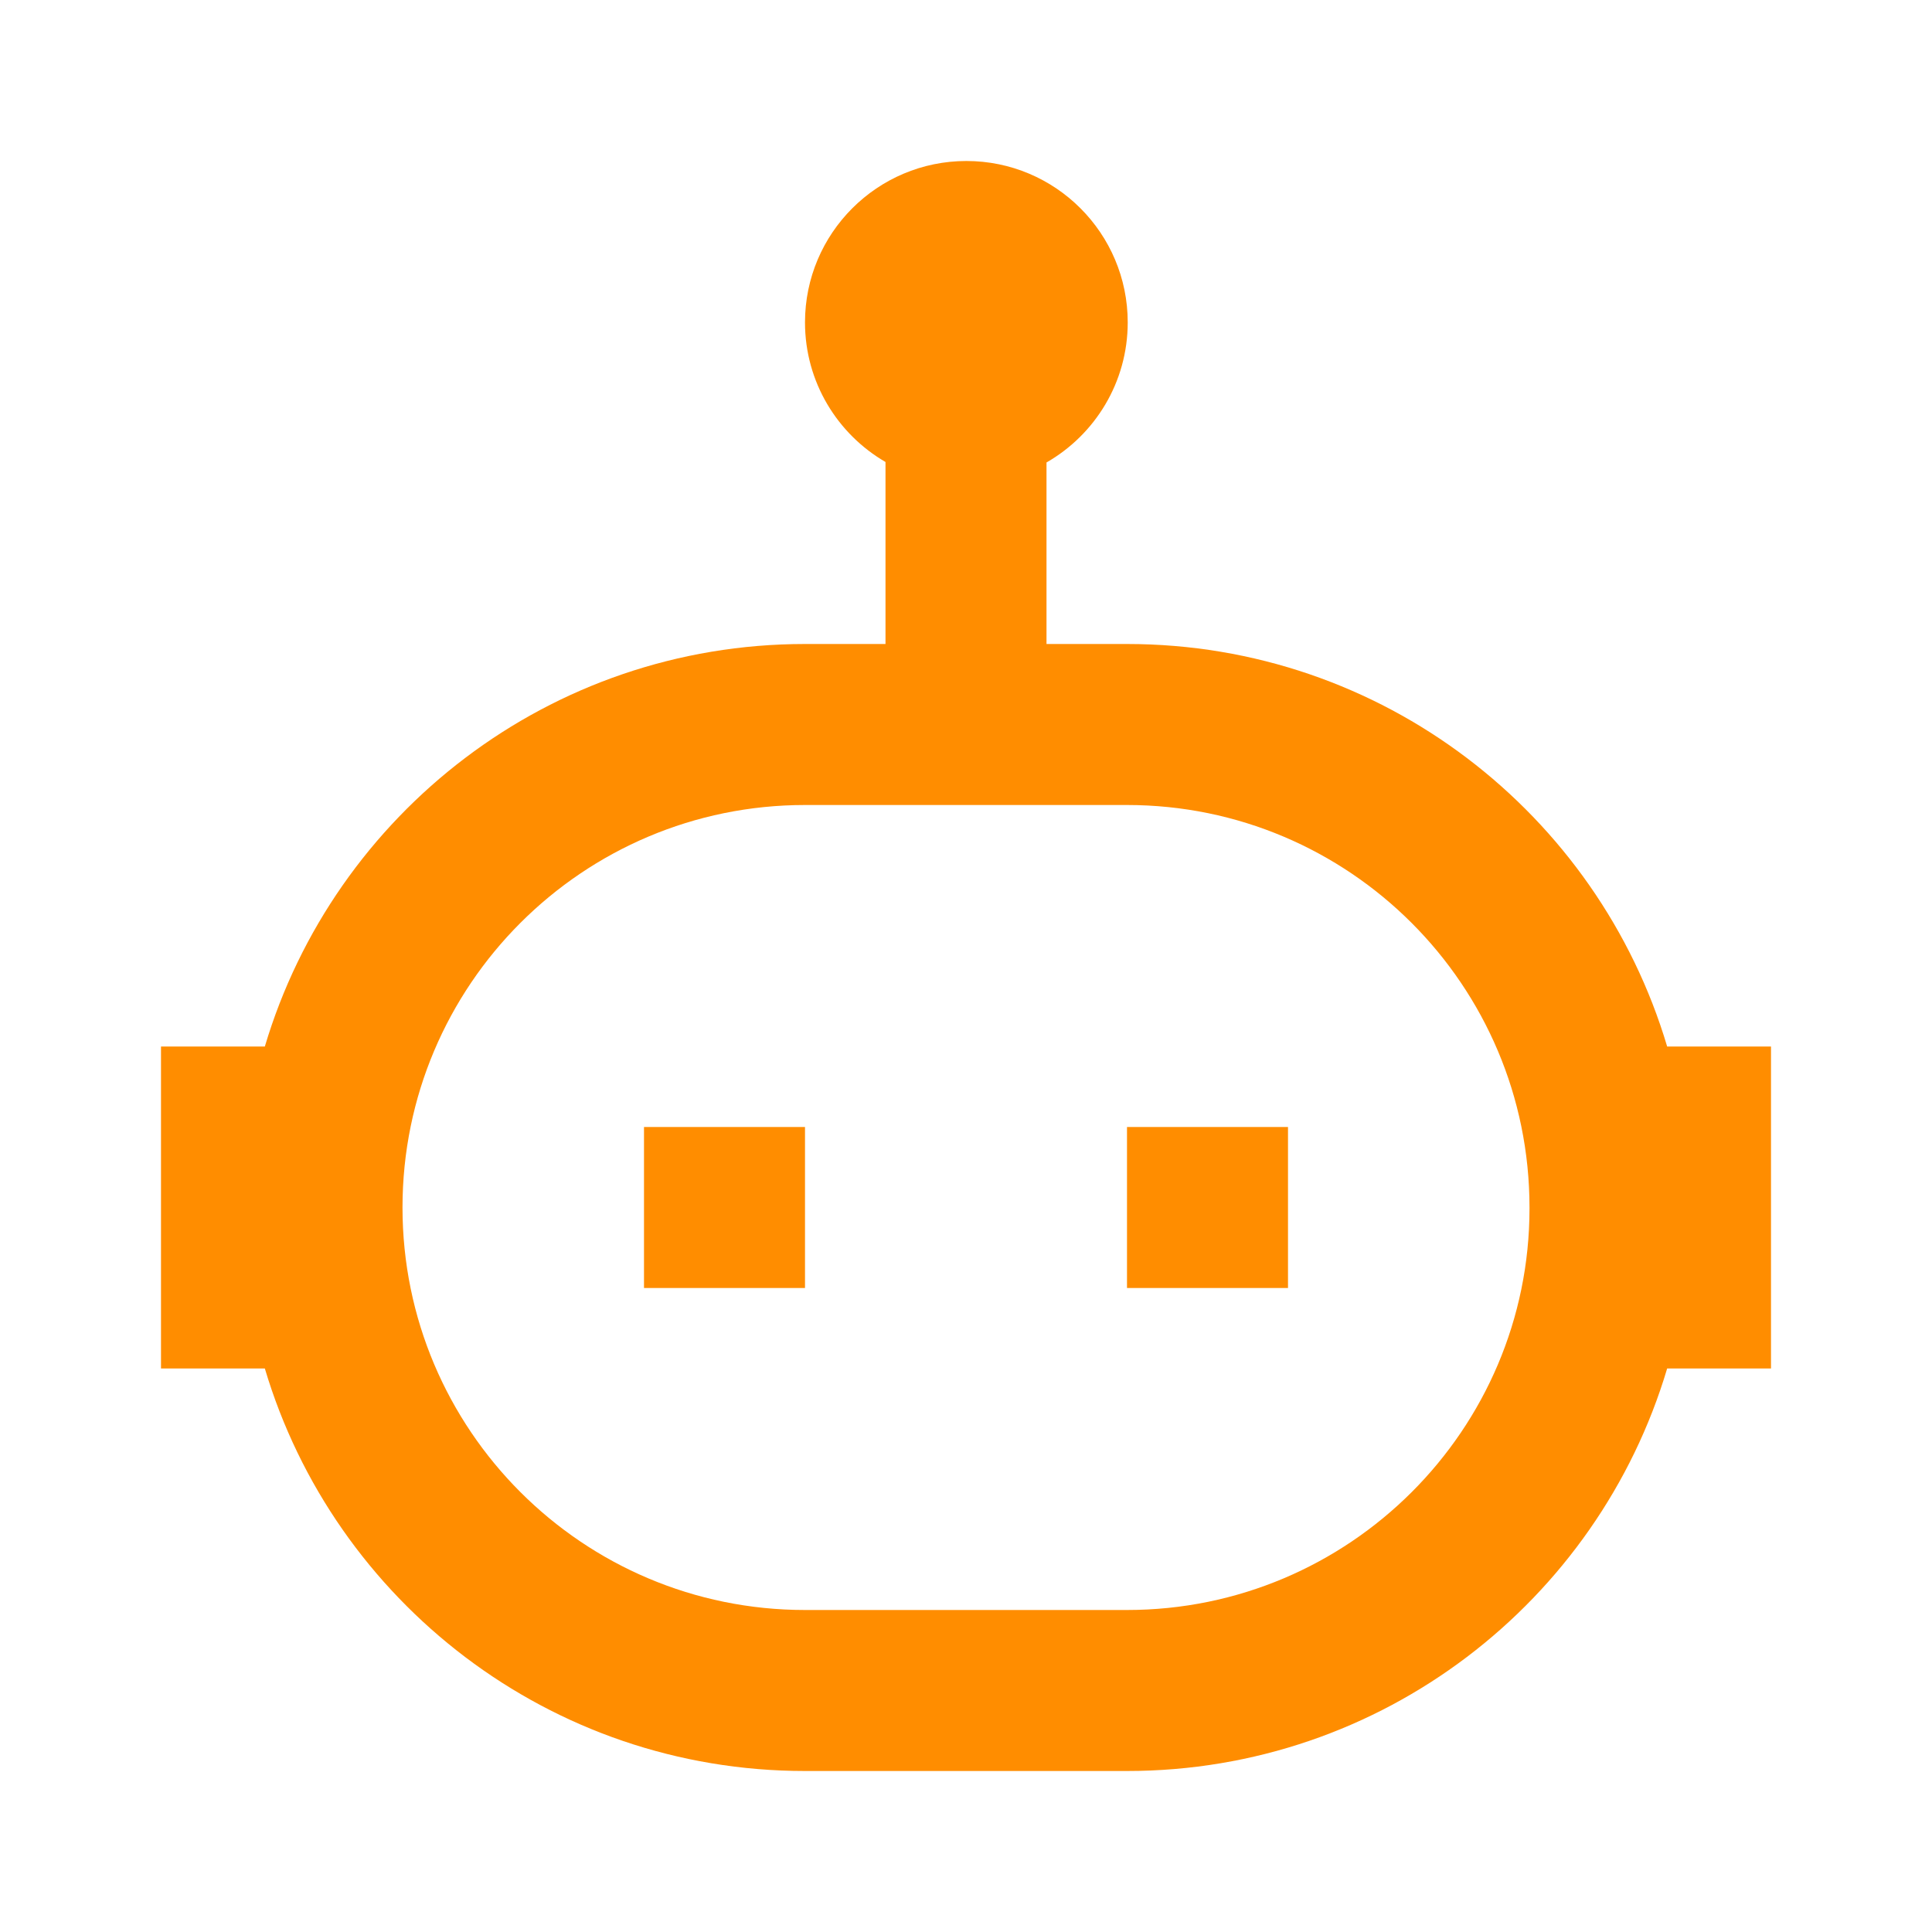 <svg xmlns="http://www.w3.org/2000/svg" fill-rule="evenodd" stroke-linejoin="round" stroke-miterlimit="2" clip-rule="evenodd" viewBox="0 0 24 24" id="Robot">
  <path d="M119,289.739L119,292L118,292C114.829,292 112.151,294.108 111.29,297L110,297L110,301L111.29,301C112.151,303.892 114.829,306 118,306C119.308,306 120.692,306 122,306C125.171,306 127.849,303.892 128.71,301L130,301L130,297L128.71,297C127.849,294.108 125.171,292 122,292L121,292L121,289.745C121.603,289.399 122.009,288.749 122.009,288.005C122.009,286.898 121.111,286 120.005,286C118.898,286 118,286.898 118,288.005C118,288.745 118.402,289.392 119,289.739ZM113,299C113,299.552 113,299 113,299C113,296.239 115.239,294 118,294C119.308,294 120.692,294 122,294C124.761,294 127,296.239 127,299C127,299.004 127,299.009 127,299.013C127,301.761 124.761,304 122,304C120.692,304 119.308,304 118,304C115.239,304 113,301.761 113,299ZM122,298L122,300L124,300L124,298L122,298ZM116,298L116,300L118,300L118,298L116,298ZM120.005,288C120.005,288 120.005,288 120.005,288Z" transform="translate(-108 -284)" fill="#ff8d00" class="color000000 svgShape"></path>
</svg>
